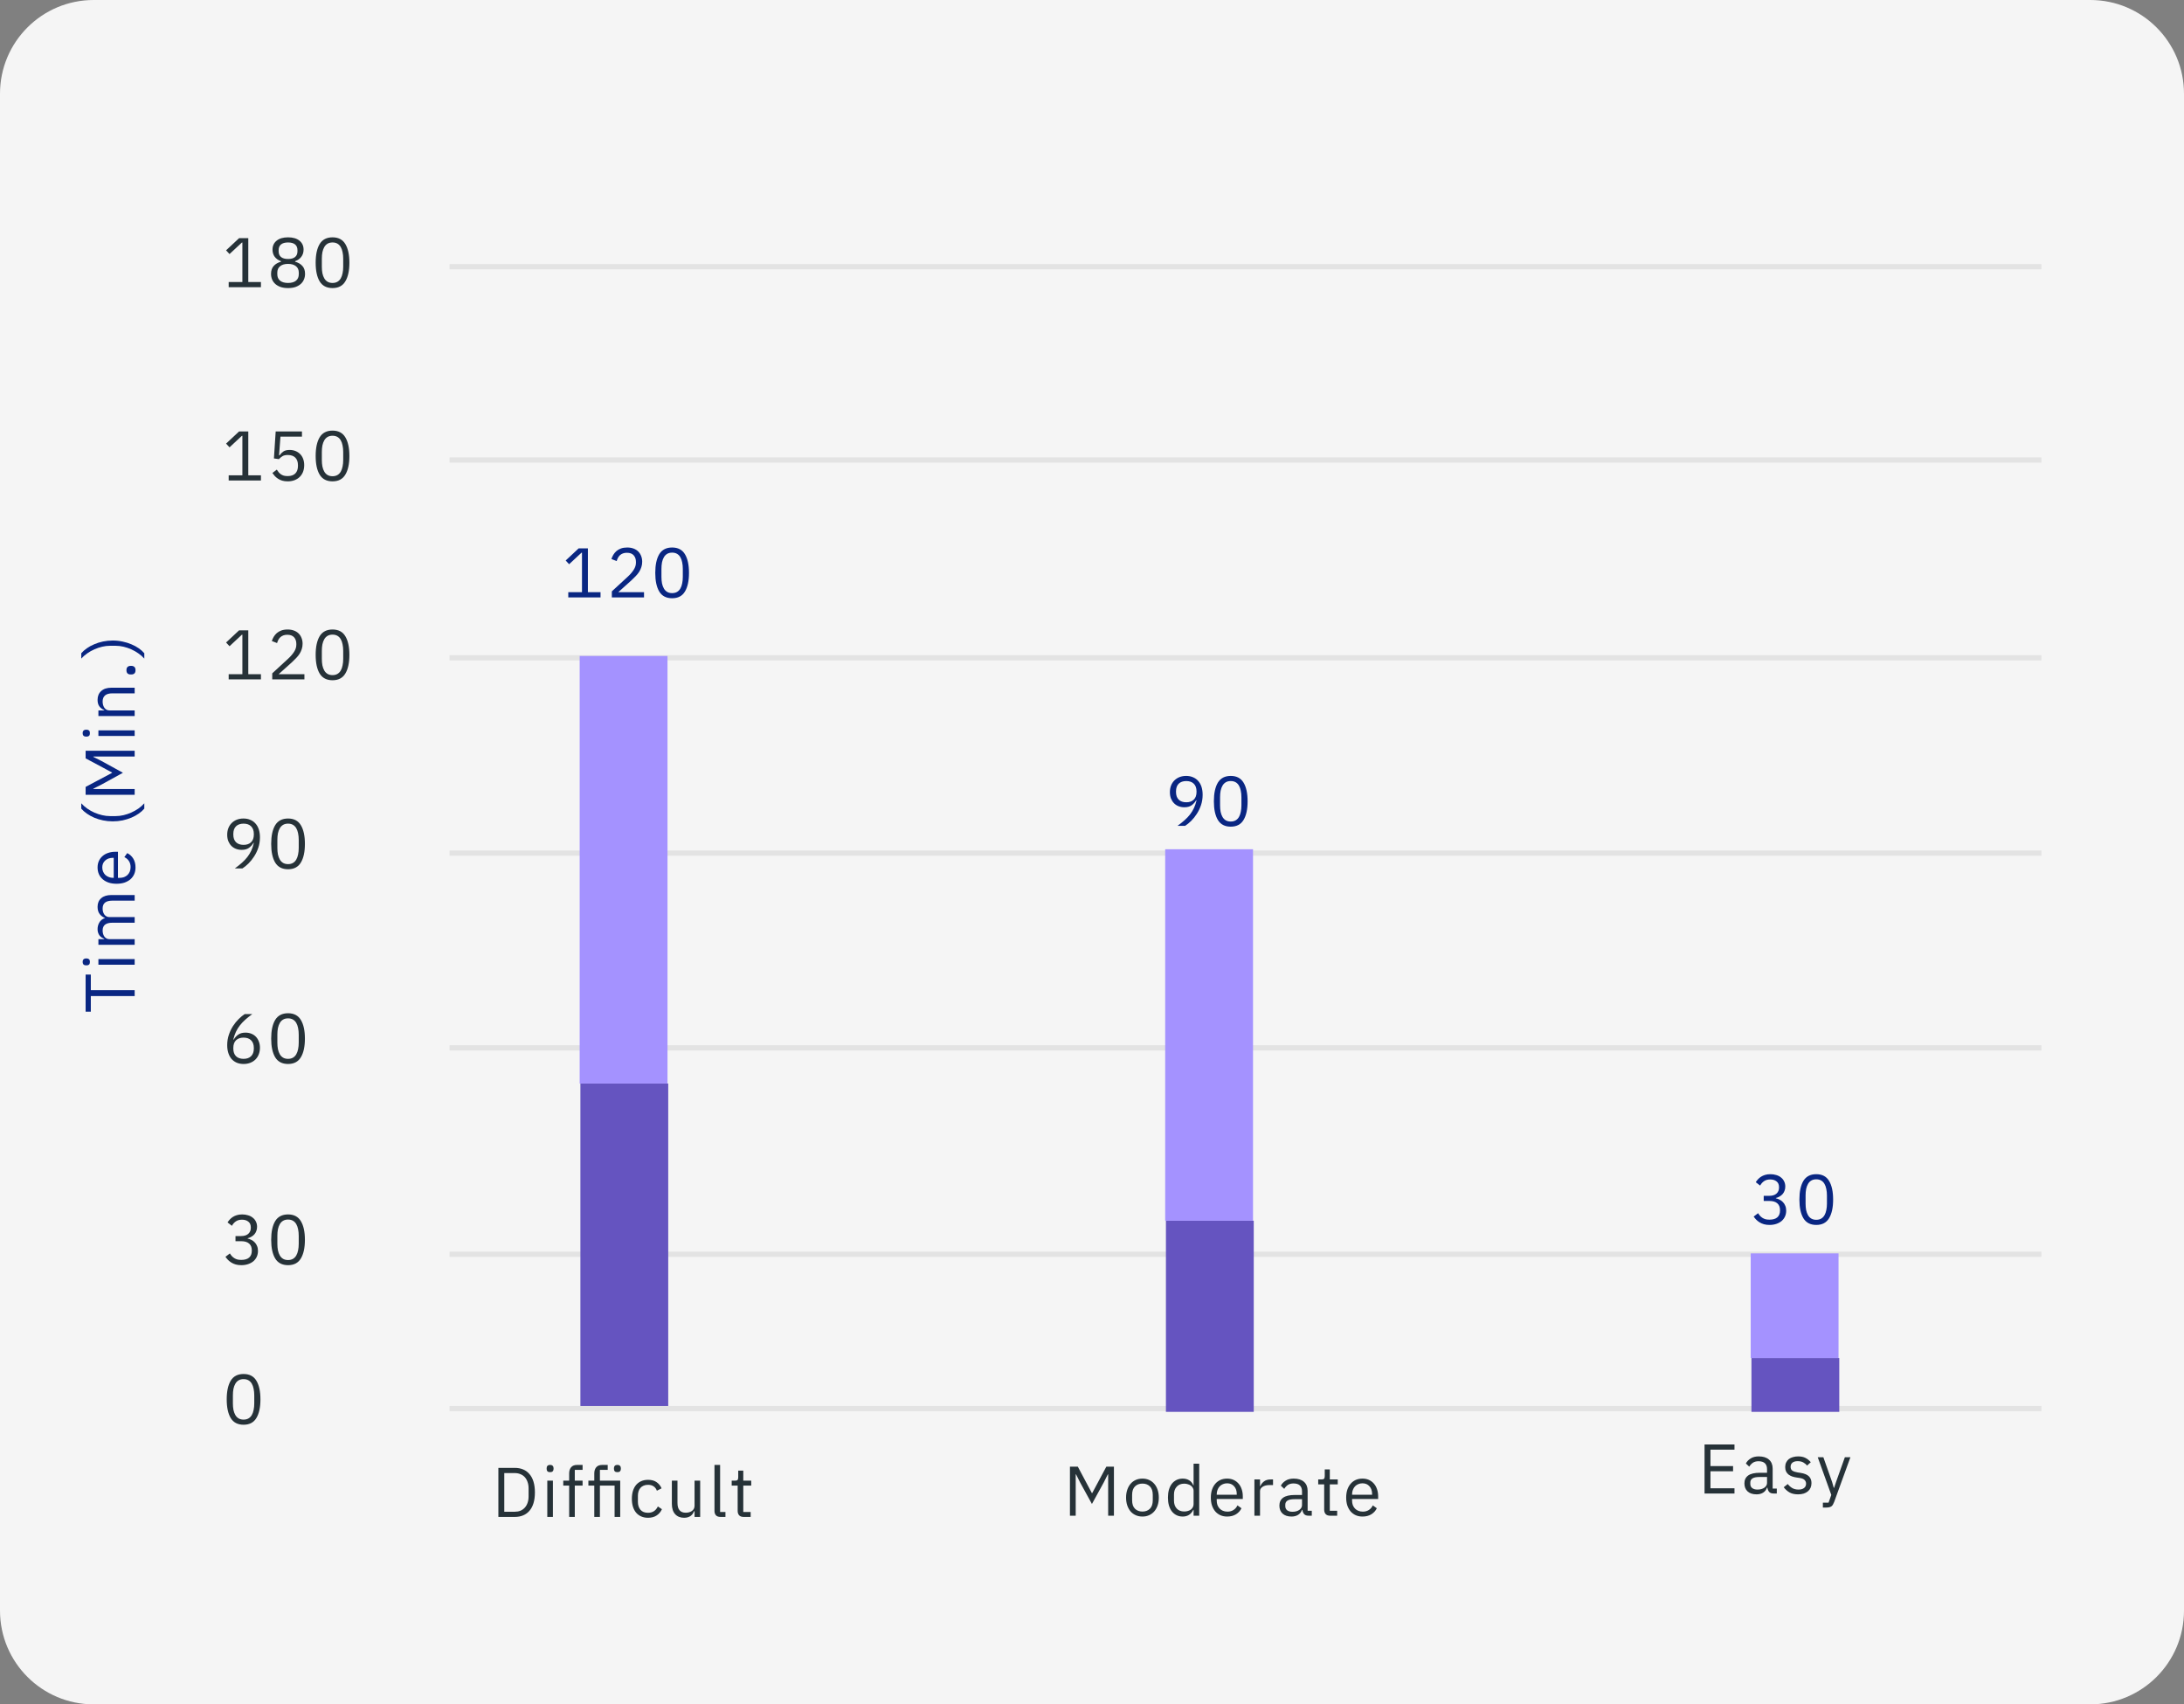 <svg width="373" height="291" viewBox="0 0 373 291" fill="none" xmlns="http://www.w3.org/2000/svg">
<rect x="0" y="0" width="373" height="291" fill="#808080" stroke="none"/>
<path d="M0 16C0 7.163 7.163 0 16 0H357C365.837 0 373 7.163 373 16V275C373 283.837 365.837 291 357 291H16C7.163 291 0 283.837 0 275V16Z" fill="#F5F5F5"/>
<path d="M15.512 169.064H23V170.072H15.512V172.736H14.624V166.4H15.512V169.064ZM15.356 164.233C15.356 164.441 15.308 164.593 15.212 164.689C15.108 164.777 14.976 164.821 14.816 164.821H14.66C14.5 164.821 14.372 164.777 14.276 164.689C14.172 164.593 14.12 164.441 14.12 164.233C14.12 164.025 14.172 163.877 14.276 163.789C14.372 163.693 14.5 163.645 14.66 163.645H14.816C14.976 163.645 15.108 163.693 15.212 163.789C15.308 163.877 15.356 164.025 15.356 164.233ZM16.808 164.713V163.753H23V164.713H16.808ZM23 161.313H16.808V160.353H17.816V160.305C17.656 160.233 17.508 160.153 17.372 160.065C17.228 159.969 17.104 159.857 17 159.729C16.896 159.593 16.816 159.437 16.76 159.261C16.696 159.085 16.664 158.877 16.664 158.637C16.664 158.229 16.764 157.853 16.964 157.509C17.156 157.165 17.476 156.909 17.924 156.741V156.717C17.588 156.605 17.296 156.397 17.048 156.093C16.792 155.781 16.664 155.361 16.664 154.833C16.664 154.201 16.872 153.709 17.288 153.357C17.696 152.997 18.276 152.817 19.028 152.817H23V153.777H19.196C18.644 153.777 18.228 153.885 17.948 154.101C17.668 154.317 17.528 154.661 17.528 155.133C17.528 155.325 17.552 155.509 17.6 155.685C17.648 155.853 17.72 156.005 17.816 156.141C17.912 156.277 18.036 156.385 18.188 156.465C18.332 156.545 18.504 156.585 18.704 156.585H23V157.545H19.196C18.644 157.545 18.228 157.653 17.948 157.869C17.668 158.085 17.528 158.421 17.528 158.877C17.528 159.069 17.552 159.253 17.6 159.429C17.648 159.605 17.72 159.761 17.816 159.897C17.912 160.033 18.036 160.145 18.188 160.233C18.332 160.313 18.504 160.353 18.704 160.353H23V161.313ZM23.144 148.108C23.144 148.532 23.068 148.916 22.916 149.26C22.764 149.596 22.548 149.888 22.268 150.136C21.98 150.376 21.64 150.564 21.248 150.7C20.848 150.828 20.4 150.892 19.904 150.892C19.416 150.892 18.972 150.828 18.572 150.7C18.172 150.564 17.832 150.376 17.552 150.136C17.264 149.888 17.044 149.596 16.892 149.26C16.74 148.916 16.664 148.532 16.664 148.108C16.664 147.692 16.74 147.32 16.892 146.992C17.044 146.664 17.256 146.384 17.528 146.152C17.792 145.92 18.108 145.744 18.476 145.624C18.844 145.496 19.248 145.432 19.688 145.432H20.144V149.884H20.432C20.696 149.884 20.944 149.844 21.176 149.764C21.4 149.676 21.596 149.556 21.764 149.404C21.932 149.244 22.064 149.052 22.16 148.828C22.256 148.596 22.304 148.336 22.304 148.048C22.304 147.656 22.212 147.316 22.028 147.028C21.844 146.732 21.58 146.504 21.236 146.344L21.728 145.66C22.152 145.86 22.496 146.172 22.76 146.596C23.016 147.02 23.144 147.524 23.144 148.108ZM17.468 148.108C17.468 148.372 17.516 148.612 17.612 148.828C17.7 149.044 17.828 149.232 17.996 149.392C18.164 149.544 18.364 149.664 18.596 149.752C18.82 149.84 19.068 149.884 19.34 149.884H19.424V146.464H19.292C18.74 146.464 18.3 146.616 17.972 146.92C17.636 147.216 17.468 147.612 17.468 148.108ZM19.256 140.238C18.68 140.238 18.124 140.182 17.588 140.07C17.052 139.958 16.556 139.806 16.1 139.614C15.636 139.414 15.216 139.182 14.84 138.918C14.464 138.654 14.144 138.37 13.88 138.066V137.154C14.184 137.49 14.528 137.794 14.912 138.066C15.296 138.33 15.704 138.558 16.136 138.75C16.568 138.934 17.008 139.078 17.456 139.182C17.904 139.286 18.336 139.338 18.752 139.338H19.784C20.208 139.338 20.644 139.286 21.092 139.182C21.54 139.078 21.98 138.93 22.412 138.738C22.844 138.546 23.252 138.318 23.636 138.054C24.02 137.782 24.356 137.482 24.644 137.154V138.066C24.396 138.362 24.084 138.642 23.708 138.906C23.332 139.17 22.912 139.402 22.448 139.602C21.984 139.794 21.484 139.95 20.948 140.07C20.404 140.182 19.84 140.238 19.256 140.238ZM15.944 129.171V129.231L17.348 129.939L20.996 131.943L17.348 133.947L15.944 134.655V134.715H23V135.699H14.624V134.355L19.136 131.955V131.895L14.624 129.483V128.187H23V129.171H15.944ZM15.356 125.177C15.356 125.385 15.308 125.537 15.212 125.633C15.108 125.721 14.976 125.765 14.816 125.765H14.66C14.5 125.765 14.372 125.721 14.276 125.633C14.172 125.537 14.12 125.385 14.12 125.177C14.12 124.969 14.172 124.821 14.276 124.733C14.372 124.637 14.5 124.589 14.66 124.589H14.816C14.976 124.589 15.108 124.637 15.212 124.733C15.308 124.821 15.356 124.969 15.356 125.177ZM16.808 125.657L16.808 124.697H23V125.657H16.808ZM23 122.257H16.808V121.297H17.816V121.249C17.464 121.097 17.184 120.885 16.976 120.613C16.768 120.333 16.664 119.961 16.664 119.497C16.664 118.857 16.872 118.353 17.288 117.985C17.696 117.609 18.276 117.421 19.028 117.421H23V118.381H19.196C18.084 118.381 17.528 118.849 17.528 119.785C17.528 119.977 17.552 120.165 17.6 120.349C17.648 120.525 17.72 120.685 17.816 120.829C17.912 120.973 18.036 121.089 18.188 121.177C18.332 121.257 18.504 121.297 18.704 121.297H23V122.257ZM23.144 114.424C23.144 114.68 23.08 114.868 22.952 114.988C22.824 115.1 22.656 115.156 22.448 115.156H22.292C22.084 115.156 21.916 115.1 21.788 114.988C21.66 114.868 21.596 114.68 21.596 114.424C21.596 114.168 21.66 113.984 21.788 113.872C21.916 113.752 22.084 113.692 22.292 113.692H22.448C22.656 113.692 22.824 113.752 22.952 113.872C23.08 113.984 23.144 114.168 23.144 114.424ZM19.256 109.363C19.84 109.363 20.404 109.423 20.948 109.543C21.484 109.655 21.984 109.811 22.448 110.011C22.912 110.203 23.332 110.431 23.708 110.695C24.084 110.959 24.396 111.239 24.644 111.535V112.447C24.356 112.119 24.02 111.823 23.636 111.559C23.252 111.287 22.844 111.055 22.412 110.863C21.98 110.671 21.54 110.523 21.092 110.419C20.644 110.315 20.208 110.263 19.784 110.263H18.752C18.336 110.263 17.904 110.315 17.456 110.419C17.008 110.523 16.568 110.671 16.136 110.863C15.704 111.047 15.296 111.275 14.912 111.547C14.528 111.811 14.184 112.111 13.88 112.447V111.535C14.144 111.231 14.464 110.947 14.84 110.683C15.216 110.419 15.636 110.191 16.1 109.999C16.556 109.799 17.052 109.643 17.588 109.531C18.124 109.419 18.68 109.363 19.256 109.363Z" fill="#092682"/>
<path d="M189.261 251.735H189.201L188.493 253.139L186.489 256.787L184.485 253.139L183.777 251.735H183.717V258.791H182.733V250.415H184.077L186.477 254.927H186.537L188.949 250.415H190.245V258.791H189.261V251.735ZM195.115 258.935C194.699 258.935 194.319 258.859 193.975 258.707C193.631 258.555 193.335 258.339 193.087 258.059C192.847 257.771 192.659 257.431 192.523 257.039C192.387 256.639 192.319 256.191 192.319 255.695C192.319 255.207 192.387 254.763 192.523 254.363C192.659 253.963 192.847 253.623 193.087 253.343C193.335 253.055 193.631 252.835 193.975 252.683C194.319 252.531 194.699 252.455 195.115 252.455C195.531 252.455 195.907 252.531 196.243 252.683C196.587 252.835 196.883 253.055 197.131 253.343C197.379 253.623 197.571 253.963 197.707 254.363C197.843 254.763 197.911 255.207 197.911 255.695C197.911 256.191 197.843 256.639 197.707 257.039C197.571 257.431 197.379 257.771 197.131 258.059C196.883 258.339 196.587 258.555 196.243 258.707C195.907 258.859 195.531 258.935 195.115 258.935ZM195.115 258.083C195.635 258.083 196.059 257.923 196.387 257.603C196.715 257.283 196.879 256.795 196.879 256.139V255.251C196.879 254.595 196.715 254.107 196.387 253.787C196.059 253.467 195.635 253.307 195.115 253.307C194.595 253.307 194.171 253.467 193.843 253.787C193.515 254.107 193.351 254.595 193.351 255.251V256.139C193.351 256.795 193.515 257.283 193.843 257.603C194.171 257.923 194.595 258.083 195.115 258.083ZM203.85 257.783H203.802C203.426 258.551 202.822 258.935 201.99 258.935C201.606 258.935 201.258 258.859 200.946 258.707C200.634 258.555 200.366 258.339 200.142 258.059C199.926 257.779 199.758 257.439 199.638 257.039C199.526 256.639 199.47 256.191 199.47 255.695C199.47 255.199 199.526 254.751 199.638 254.351C199.758 253.951 199.926 253.611 200.142 253.331C200.366 253.051 200.634 252.835 200.946 252.683C201.258 252.531 201.606 252.455 201.99 252.455C202.422 252.455 202.79 252.551 203.094 252.743C203.406 252.927 203.642 253.215 203.802 253.607H203.85V249.911H204.81V258.791H203.85V257.783ZM202.254 258.071C202.47 258.071 202.674 258.043 202.866 257.987C203.066 257.931 203.238 257.851 203.382 257.747C203.526 257.635 203.638 257.503 203.718 257.351C203.806 257.191 203.85 257.011 203.85 256.811V254.507C203.85 254.339 203.806 254.183 203.718 254.039C203.638 253.887 203.526 253.759 203.382 253.655C203.238 253.551 203.066 253.471 202.866 253.415C202.674 253.351 202.47 253.319 202.254 253.319C201.71 253.319 201.282 253.491 200.97 253.835C200.658 254.171 200.502 254.615 200.502 255.167V256.223C200.502 256.775 200.658 257.223 200.97 257.567C201.282 257.903 201.71 258.071 202.254 258.071ZM209.579 258.935C209.155 258.935 208.771 258.859 208.427 258.707C208.091 258.555 207.799 258.339 207.551 258.059C207.311 257.771 207.123 257.431 206.987 257.039C206.859 256.639 206.795 256.191 206.795 255.695C206.795 255.207 206.859 254.763 206.987 254.363C207.123 253.963 207.311 253.623 207.551 253.343C207.799 253.055 208.091 252.835 208.427 252.683C208.771 252.531 209.155 252.455 209.579 252.455C209.995 252.455 210.367 252.531 210.695 252.683C211.023 252.835 211.303 253.047 211.535 253.319C211.767 253.583 211.943 253.899 212.063 254.267C212.191 254.635 212.255 255.039 212.255 255.479V255.935H207.803V256.223C207.803 256.487 207.843 256.735 207.923 256.967C208.011 257.191 208.131 257.387 208.283 257.555C208.443 257.723 208.635 257.855 208.859 257.951C209.091 258.047 209.351 258.095 209.639 258.095C210.031 258.095 210.371 258.003 210.659 257.819C210.955 257.635 211.183 257.371 211.343 257.027L212.027 257.519C211.827 257.943 211.515 258.287 211.091 258.551C210.667 258.807 210.163 258.935 209.579 258.935ZM209.579 253.259C209.315 253.259 209.075 253.307 208.859 253.403C208.643 253.491 208.455 253.619 208.295 253.787C208.143 253.955 208.023 254.155 207.935 254.387C207.847 254.611 207.803 254.859 207.803 255.131V255.215H211.223V255.083C211.223 254.531 211.071 254.091 210.767 253.763C210.471 253.427 210.075 253.259 209.579 253.259ZM214.237 258.791V252.599H215.197V253.739H215.257C215.369 253.443 215.569 253.179 215.857 252.947C216.145 252.715 216.541 252.599 217.045 252.599H217.417V253.559H216.853C216.333 253.559 215.925 253.659 215.629 253.859C215.341 254.051 215.197 254.295 215.197 254.591V258.791H214.237ZM223.496 258.791C223.136 258.791 222.876 258.695 222.716 258.503C222.564 258.311 222.468 258.071 222.428 257.783H222.368C222.232 258.167 222.008 258.455 221.696 258.647C221.384 258.839 221.012 258.935 220.58 258.935C219.924 258.935 219.412 258.767 219.044 258.431C218.684 258.095 218.504 257.639 218.504 257.063C218.504 256.479 218.716 256.031 219.14 255.719C219.572 255.407 220.24 255.251 221.144 255.251H222.368V254.639C222.368 254.199 222.248 253.863 222.008 253.631C221.768 253.399 221.4 253.283 220.904 253.283C220.528 253.283 220.212 253.367 219.956 253.535C219.708 253.703 219.5 253.927 219.332 254.207L218.756 253.667C218.924 253.331 219.192 253.047 219.56 252.815C219.928 252.575 220.392 252.455 220.952 252.455C221.704 252.455 222.288 252.639 222.704 253.007C223.12 253.375 223.328 253.887 223.328 254.543V257.951H224.036V258.791H223.496ZM220.736 258.119C220.976 258.119 221.196 258.091 221.396 258.035C221.596 257.979 221.768 257.899 221.912 257.795C222.056 257.691 222.168 257.571 222.248 257.435C222.328 257.299 222.368 257.151 222.368 256.991V255.971H221.096C220.544 255.971 220.14 256.051 219.884 256.211C219.636 256.371 219.512 256.603 219.512 256.907V257.159C219.512 257.463 219.62 257.699 219.836 257.867C220.06 258.035 220.36 258.119 220.736 258.119ZM227.174 258.791C226.838 258.791 226.582 258.699 226.406 258.515C226.238 258.323 226.154 258.075 226.154 257.771V253.439H225.134V252.599H225.71C225.918 252.599 226.058 252.559 226.13 252.479C226.21 252.391 226.25 252.243 226.25 252.035V250.883H227.114V252.599H228.47V253.439H227.114V257.951H228.374V258.791H227.174ZM232.694 258.935C232.27 258.935 231.886 258.859 231.542 258.707C231.206 258.555 230.914 258.339 230.666 258.059C230.426 257.771 230.238 257.431 230.102 257.039C229.974 256.639 229.91 256.191 229.91 255.695C229.91 255.207 229.974 254.763 230.102 254.363C230.238 253.963 230.426 253.623 230.666 253.343C230.914 253.055 231.206 252.835 231.542 252.683C231.886 252.531 232.27 252.455 232.694 252.455C233.11 252.455 233.482 252.531 233.81 252.683C234.138 252.835 234.418 253.047 234.65 253.319C234.882 253.583 235.058 253.899 235.178 254.267C235.306 254.635 235.37 255.039 235.37 255.479V255.935H230.918V256.223C230.918 256.487 230.958 256.735 231.038 256.967C231.126 257.191 231.246 257.387 231.398 257.555C231.558 257.723 231.75 257.855 231.974 257.951C232.206 258.047 232.466 258.095 232.754 258.095C233.146 258.095 233.486 258.003 233.774 257.819C234.07 257.635 234.298 257.371 234.458 257.027L235.142 257.519C234.942 257.943 234.63 258.287 234.206 258.551C233.782 258.807 233.278 258.935 232.694 258.935ZM232.694 253.259C232.43 253.259 232.19 253.307 231.974 253.403C231.758 253.491 231.57 253.619 231.41 253.787C231.258 253.955 231.138 254.155 231.05 254.387C230.962 254.611 230.918 254.859 230.918 255.131V255.215H234.338V255.083C234.338 254.531 234.186 254.091 233.882 253.763C233.586 253.427 233.19 253.259 232.694 253.259Z" fill="#263238"/>
<path d="M85.116 250.624H87.924C88.444 250.624 88.916 250.712 89.34 250.888C89.764 251.064 90.124 251.328 90.42 251.68C90.724 252.024 90.956 252.46 91.116 252.988C91.276 253.508 91.356 254.116 91.356 254.812C91.356 255.508 91.276 256.12 91.116 256.648C90.956 257.168 90.724 257.604 90.42 257.956C90.124 258.3 89.764 258.56 89.34 258.736C88.916 258.912 88.444 259 87.924 259H85.116V250.624ZM87.924 258.112C88.268 258.112 88.584 258.056 88.872 257.944C89.16 257.824 89.408 257.652 89.616 257.428C89.824 257.204 89.984 256.932 90.096 256.612C90.216 256.284 90.276 255.912 90.276 255.496V254.128C90.276 253.712 90.216 253.344 90.096 253.024C89.984 252.696 89.824 252.42 89.616 252.196C89.408 251.972 89.16 251.804 88.872 251.692C88.584 251.572 88.268 251.512 87.924 251.512H86.124V258.112H87.924ZM93.951 251.356C93.743 251.356 93.591 251.308 93.495 251.212C93.407 251.108 93.363 250.976 93.363 250.816V250.66C93.363 250.5 93.407 250.372 93.495 250.276C93.591 250.172 93.743 250.12 93.951 250.12C94.159 250.12 94.307 250.172 94.395 250.276C94.491 250.372 94.539 250.5 94.539 250.66V250.816C94.539 250.976 94.491 251.108 94.395 251.212C94.307 251.308 94.159 251.356 93.951 251.356ZM93.471 252.808H94.431V259H93.471V252.808ZM97.207 253.648H96.199V252.808H97.207V251.56C97.207 251.128 97.319 250.78 97.543 250.516C97.767 250.252 98.107 250.12 98.563 250.12H99.499V250.96H98.167V252.808H99.499V253.648H98.167V259H97.207V253.648ZM101.497 253.648H100.489V252.808H101.497V251.56C101.497 251.128 101.609 250.78 101.833 250.516C102.057 250.252 102.397 250.12 102.853 250.12H103.789V250.96H102.457V252.808H105.925V259H104.965V253.648H102.457V259H101.497V253.648ZM105.445 251.356C105.237 251.356 105.085 251.308 104.989 251.212C104.901 251.108 104.857 250.976 104.857 250.816V250.66C104.857 250.5 104.901 250.372 104.989 250.276C105.085 250.172 105.237 250.12 105.445 250.12C105.653 250.12 105.801 250.172 105.889 250.276C105.985 250.372 106.033 250.5 106.033 250.66V250.816C106.033 250.976 105.985 251.108 105.889 251.212C105.801 251.308 105.653 251.356 105.445 251.356ZM110.674 259.144C110.242 259.144 109.854 259.068 109.51 258.916C109.166 258.764 108.874 258.548 108.634 258.268C108.402 257.988 108.222 257.648 108.094 257.248C107.974 256.848 107.914 256.4 107.914 255.904C107.914 255.408 107.974 254.96 108.094 254.56C108.222 254.16 108.402 253.82 108.634 253.54C108.874 253.26 109.166 253.044 109.51 252.892C109.854 252.74 110.242 252.664 110.674 252.664C111.29 252.664 111.782 252.8 112.15 253.072C112.526 253.336 112.806 253.684 112.99 254.116L112.186 254.524C112.074 254.204 111.89 253.956 111.634 253.78C111.378 253.604 111.058 253.516 110.674 253.516C110.386 253.516 110.134 253.564 109.918 253.66C109.702 253.748 109.522 253.876 109.378 254.044C109.234 254.204 109.126 254.4 109.054 254.632C108.982 254.856 108.946 255.104 108.946 255.376V256.432C108.946 256.976 109.09 257.424 109.378 257.776C109.674 258.12 110.106 258.292 110.674 258.292C111.45 258.292 112.01 257.932 112.354 257.212L113.05 257.68C112.85 258.128 112.55 258.484 112.15 258.748C111.758 259.012 111.266 259.144 110.674 259.144ZM118.621 257.992H118.573C118.509 258.136 118.429 258.28 118.333 258.424C118.245 258.56 118.133 258.684 117.997 258.796C117.861 258.9 117.697 258.984 117.505 259.048C117.313 259.112 117.089 259.144 116.833 259.144C116.193 259.144 115.685 258.94 115.309 258.532C114.933 258.116 114.745 257.532 114.745 256.78V252.808H115.705V256.612C115.705 257.724 116.177 258.28 117.121 258.28C117.313 258.28 117.497 258.256 117.673 258.208C117.857 258.16 118.017 258.088 118.153 257.992C118.297 257.896 118.409 257.776 118.489 257.632C118.577 257.48 118.621 257.3 118.621 257.092V252.808H119.581V259H118.621V257.992ZM123.045 259C122.709 259 122.453 258.908 122.277 258.724C122.109 258.532 122.025 258.292 122.025 258.004V250.12H122.985V258.16H123.897V259H123.045ZM127.004 259C126.668 259 126.412 258.908 126.236 258.724C126.068 258.532 125.984 258.284 125.984 257.98V253.648H124.964V252.808H125.54C125.748 252.808 125.888 252.768 125.96 252.688C126.04 252.6 126.08 252.452 126.08 252.244V251.092H126.944V252.808H128.3V253.648H126.944V258.16H128.204V259H127.004Z" fill="#263238"/>
<path d="M291.116 255V246.624H296.228V247.512H292.124V250.32H295.988V251.208H292.124V254.112H296.228V255H291.116ZM302.916 255C302.556 255 302.296 254.904 302.136 254.712C301.984 254.52 301.888 254.28 301.848 253.992H301.788C301.652 254.376 301.428 254.664 301.116 254.856C300.804 255.048 300.432 255.144 300 255.144C299.344 255.144 298.832 254.976 298.464 254.64C298.104 254.304 297.924 253.848 297.924 253.272C297.924 252.688 298.136 252.24 298.56 251.928C298.992 251.616 299.66 251.46 300.564 251.46H301.788V250.848C301.788 250.408 301.668 250.072 301.428 249.84C301.188 249.608 300.82 249.492 300.324 249.492C299.948 249.492 299.632 249.576 299.376 249.744C299.128 249.912 298.92 250.136 298.752 250.416L298.176 249.876C298.344 249.54 298.612 249.256 298.98 249.024C299.348 248.784 299.812 248.664 300.372 248.664C301.124 248.664 301.708 248.848 302.124 249.216C302.54 249.584 302.748 250.096 302.748 250.752V254.16H303.456V255H302.916ZM300.156 254.328C300.396 254.328 300.616 254.3 300.816 254.244C301.016 254.188 301.188 254.108 301.332 254.004C301.476 253.9 301.588 253.78 301.668 253.644C301.748 253.508 301.788 253.36 301.788 253.2V252.18H300.516C299.964 252.18 299.56 252.26 299.304 252.42C299.056 252.58 298.932 252.812 298.932 253.116V253.368C298.932 253.672 299.04 253.908 299.256 254.076C299.48 254.244 299.78 254.328 300.156 254.328ZM307.086 255.144C306.51 255.144 306.026 255.036 305.634 254.82C305.25 254.596 304.918 254.3 304.638 253.932L305.322 253.38C305.562 253.684 305.83 253.92 306.126 254.088C306.422 254.248 306.766 254.328 307.158 254.328C307.566 254.328 307.882 254.24 308.106 254.064C308.338 253.888 308.454 253.64 308.454 253.32C308.454 253.08 308.374 252.876 308.214 252.708C308.062 252.532 307.782 252.412 307.374 252.348L306.882 252.276C306.594 252.236 306.33 252.176 306.09 252.096C305.85 252.008 305.638 251.896 305.454 251.76C305.278 251.616 305.138 251.44 305.034 251.232C304.938 251.024 304.89 250.776 304.89 250.488C304.89 250.184 304.946 249.92 305.058 249.696C305.17 249.464 305.322 249.272 305.514 249.12C305.714 248.968 305.95 248.856 306.222 248.784C306.494 248.704 306.786 248.664 307.098 248.664C307.602 248.664 308.022 248.752 308.358 248.928C308.702 249.104 309.002 249.348 309.258 249.66L308.622 250.236C308.486 250.044 308.286 249.872 308.022 249.72C307.758 249.56 307.426 249.48 307.026 249.48C306.626 249.48 306.322 249.568 306.114 249.744C305.914 249.912 305.814 250.144 305.814 250.44C305.814 250.744 305.914 250.964 306.114 251.1C306.322 251.236 306.618 251.336 307.002 251.4L307.482 251.472C308.17 251.576 308.658 251.776 308.946 252.072C309.234 252.36 309.378 252.74 309.378 253.212C309.378 253.812 309.174 254.284 308.766 254.628C308.358 254.972 307.798 255.144 307.086 255.144ZM315.079 248.808H316.027L313.255 256.44C313.183 256.624 313.111 256.776 313.039 256.896C312.967 257.024 312.879 257.124 312.775 257.196C312.671 257.268 312.539 257.32 312.379 257.352C312.227 257.384 312.039 257.4 311.815 257.4H311.323V256.56H312.295L312.763 255.24L310.447 248.808H311.407L312.895 253.02L313.183 254.028H313.243L313.579 253.02L315.079 248.808Z" fill="#263238"/>
<path d="M41.6 243.259C40.6 243.259 39.868 242.879 39.404 242.119C38.948 241.359 38.72 240.295 38.72 238.927C38.72 237.559 38.948 236.495 39.404 235.735C39.868 234.975 40.6 234.595 41.6 234.595C42.6 234.595 43.328 234.975 43.784 235.735C44.248 236.495 44.48 237.559 44.48 238.927C44.48 240.295 44.248 241.359 43.784 242.119C43.328 242.879 42.6 243.259 41.6 243.259ZM41.6 242.383C41.928 242.383 42.208 242.315 42.44 242.179C42.672 242.043 42.86 241.851 43.004 241.603C43.148 241.355 43.252 241.063 43.316 240.727C43.388 240.391 43.424 240.019 43.424 239.611V238.243C43.424 237.835 43.388 237.463 43.316 237.127C43.252 236.791 43.148 236.499 43.004 236.251C42.86 236.003 42.672 235.811 42.44 235.675C42.208 235.539 41.928 235.471 41.6 235.471C41.272 235.471 40.992 235.539 40.76 235.675C40.528 235.811 40.34 236.003 40.196 236.251C40.052 236.499 39.944 236.791 39.872 237.127C39.808 237.463 39.776 237.835 39.776 238.243V239.611C39.776 240.019 39.808 240.391 39.872 240.727C39.944 241.063 40.052 241.355 40.196 241.603C40.34 241.851 40.528 242.043 40.76 242.179C40.992 242.315 41.272 242.383 41.6 242.383Z" fill="#263238"/>
<path d="M41.132 211.046C41.7 211.046 42.124 210.918 42.404 210.662C42.692 210.398 42.836 210.062 42.836 209.654V209.57C42.836 209.13 42.696 208.802 42.416 208.586C42.144 208.362 41.784 208.25 41.336 208.25C40.904 208.25 40.552 208.346 40.28 208.538C40.008 208.722 39.784 208.974 39.608 209.294L38.864 208.718C38.968 208.55 39.092 208.386 39.236 208.226C39.388 208.058 39.564 207.91 39.764 207.782C39.964 207.654 40.196 207.55 40.46 207.47C40.724 207.39 41.024 207.35 41.36 207.35C41.712 207.35 42.044 207.398 42.356 207.494C42.668 207.582 42.936 207.718 43.16 207.902C43.392 208.078 43.572 208.298 43.7 208.562C43.836 208.826 43.904 209.126 43.904 209.462C43.904 209.734 43.86 209.978 43.772 210.194C43.692 210.41 43.58 210.598 43.436 210.758C43.292 210.918 43.12 211.054 42.92 211.166C42.728 211.278 42.52 211.362 42.296 211.418V211.466C42.52 211.514 42.736 211.594 42.944 211.706C43.16 211.81 43.348 211.95 43.508 212.126C43.676 212.294 43.808 212.502 43.904 212.75C44.008 212.99 44.06 213.266 44.06 213.578C44.06 213.938 43.992 214.27 43.856 214.574C43.72 214.87 43.528 215.126 43.28 215.342C43.032 215.55 42.732 215.714 42.38 215.834C42.028 215.954 41.64 216.014 41.216 216.014C40.856 216.014 40.536 215.974 40.256 215.894C39.976 215.814 39.728 215.706 39.512 215.57C39.296 215.434 39.104 215.282 38.936 215.114C38.776 214.946 38.632 214.77 38.504 214.586L39.26 214.01C39.364 214.178 39.476 214.33 39.596 214.466C39.724 214.602 39.864 214.718 40.016 214.814C40.168 214.91 40.34 214.986 40.532 215.042C40.724 215.09 40.948 215.114 41.204 215.114C41.796 215.114 42.244 214.982 42.548 214.718C42.852 214.446 43.004 214.062 43.004 213.566V213.47C43.004 212.974 42.852 212.594 42.548 212.33C42.244 212.058 41.796 211.922 41.204 211.922H40.22V211.046H41.132ZM49.195 216.014C48.195 216.014 47.463 215.634 46.999 214.874C46.543 214.114 46.315 213.05 46.315 211.682C46.315 210.314 46.543 209.25 46.999 208.49C47.463 207.73 48.195 207.35 49.195 207.35C50.195 207.35 50.923 207.73 51.379 208.49C51.843 209.25 52.075 210.314 52.075 211.682C52.075 213.05 51.843 214.114 51.379 214.874C50.923 215.634 50.195 216.014 49.195 216.014ZM49.195 215.138C49.523 215.138 49.803 215.07 50.035 214.934C50.267 214.798 50.455 214.606 50.599 214.358C50.743 214.11 50.847 213.818 50.911 213.482C50.983 213.146 51.019 212.774 51.019 212.366V210.998C51.019 210.59 50.983 210.218 50.911 209.882C50.847 209.546 50.743 209.254 50.599 209.006C50.455 208.758 50.267 208.566 50.035 208.43C49.803 208.294 49.523 208.226 49.195 208.226C48.867 208.226 48.587 208.294 48.355 208.43C48.123 208.566 47.935 208.758 47.791 209.006C47.647 209.254 47.539 209.546 47.467 209.882C47.403 210.218 47.371 210.59 47.371 210.998V212.366C47.371 212.774 47.403 213.146 47.467 213.482C47.539 213.818 47.647 214.11 47.791 214.358C47.935 214.606 48.123 214.798 48.355 214.934C48.587 215.07 48.867 215.138 49.195 215.138Z" fill="#263238"/>
<path d="M41.612 181.663C41.18 181.663 40.788 181.591 40.436 181.447C40.092 181.295 39.796 181.083 39.548 180.811C39.308 180.531 39.124 180.191 38.996 179.791C38.868 179.391 38.804 178.943 38.804 178.447C38.804 177.823 38.896 177.239 39.08 176.695C39.264 176.143 39.5 175.643 39.788 175.195C40.084 174.739 40.408 174.339 40.76 173.995C41.112 173.643 41.456 173.359 41.792 173.143H43.088C42.64 173.471 42.24 173.791 41.888 174.103C41.536 174.415 41.228 174.743 40.964 175.087C40.7 175.423 40.476 175.787 40.292 176.179C40.108 176.563 39.96 176.999 39.848 177.487L39.908 177.511C40.108 177.167 40.364 176.883 40.676 176.659C40.996 176.427 41.412 176.311 41.924 176.311C42.284 176.311 42.616 176.371 42.92 176.491C43.224 176.611 43.484 176.783 43.7 177.007C43.916 177.231 44.084 177.503 44.204 177.823C44.332 178.143 44.396 178.499 44.396 178.891C44.396 179.299 44.328 179.675 44.192 180.019C44.064 180.355 43.876 180.647 43.628 180.895C43.388 181.135 43.096 181.323 42.752 181.459C42.408 181.595 42.028 181.663 41.612 181.663ZM41.6 180.787C42.152 180.787 42.58 180.635 42.884 180.331C43.196 180.027 43.352 179.591 43.352 179.023V178.927C43.352 178.359 43.196 177.923 42.884 177.619C42.58 177.315 42.152 177.163 41.6 177.163C41.048 177.163 40.616 177.315 40.304 177.619C40 177.923 39.848 178.359 39.848 178.927V179.023C39.848 179.591 40 180.027 40.304 180.331C40.616 180.635 41.048 180.787 41.6 180.787ZM49.195 181.663C48.195 181.663 47.463 181.283 46.999 180.523C46.543 179.763 46.315 178.699 46.315 177.331C46.315 175.963 46.543 174.899 46.999 174.139C47.463 173.379 48.195 172.999 49.195 172.999C50.195 172.999 50.923 173.379 51.379 174.139C51.843 174.899 52.075 175.963 52.075 177.331C52.075 178.699 51.843 179.763 51.379 180.523C50.923 181.283 50.195 181.663 49.195 181.663ZM49.195 180.787C49.523 180.787 49.803 180.719 50.035 180.583C50.267 180.447 50.455 180.255 50.599 180.007C50.743 179.759 50.847 179.467 50.911 179.131C50.983 178.795 51.019 178.423 51.019 178.015V176.647C51.019 176.239 50.983 175.867 50.911 175.531C50.847 175.195 50.743 174.903 50.599 174.655C50.455 174.407 50.267 174.215 50.035 174.079C49.803 173.943 49.523 173.875 49.195 173.875C48.867 173.875 48.587 173.943 48.355 174.079C48.123 174.215 47.935 174.407 47.791 174.655C47.647 174.903 47.539 175.195 47.467 175.531C47.403 175.867 47.371 176.239 47.371 176.647V178.015C47.371 178.423 47.403 178.795 47.467 179.131C47.539 179.467 47.647 179.759 47.791 180.007C47.935 180.255 48.123 180.447 48.355 180.583C48.587 180.719 48.867 180.787 49.195 180.787Z" fill="#263238"/>
<path d="M44.396 142.968C44.396 143.592 44.304 144.18 44.12 144.732C43.936 145.276 43.696 145.776 43.4 146.232C43.112 146.68 42.792 147.08 42.44 147.432C42.088 147.776 41.744 148.056 41.408 148.272H40.112C40.56 147.944 40.96 147.624 41.312 147.312C41.664 147 41.972 146.676 42.236 146.34C42.5 145.996 42.724 145.632 42.908 145.248C43.092 144.856 43.24 144.416 43.352 143.928L43.292 143.904C43.092 144.248 42.832 144.536 42.512 144.768C42.2 144.992 41.788 145.104 41.276 145.104C40.916 145.104 40.584 145.044 40.28 144.924C39.976 144.804 39.716 144.632 39.5 144.408C39.284 144.184 39.112 143.916 38.984 143.604C38.864 143.284 38.804 142.924 38.804 142.524C38.804 142.116 38.868 141.744 38.996 141.408C39.132 141.064 39.32 140.772 39.56 140.532C39.808 140.284 40.1 140.092 40.436 139.956C40.78 139.82 41.164 139.752 41.588 139.752C42.02 139.752 42.408 139.828 42.752 139.98C43.104 140.124 43.4 140.336 43.64 140.616C43.888 140.888 44.076 141.224 44.204 141.624C44.332 142.024 44.396 142.472 44.396 142.968ZM41.6 144.252C42.152 144.252 42.58 144.1 42.884 143.796C43.196 143.492 43.352 143.056 43.352 142.488V142.392C43.352 141.824 43.196 141.388 42.884 141.084C42.58 140.78 42.152 140.628 41.6 140.628C41.048 140.628 40.616 140.78 40.304 141.084C40 141.388 39.848 141.824 39.848 142.392V142.488C39.848 143.056 40 143.492 40.304 143.796C40.616 144.1 41.048 144.252 41.6 144.252ZM49.195 148.416C48.195 148.416 47.463 148.036 46.999 147.276C46.543 146.516 46.315 145.452 46.315 144.084C46.315 142.716 46.543 141.652 46.999 140.892C47.463 140.132 48.195 139.752 49.195 139.752C50.195 139.752 50.923 140.132 51.379 140.892C51.843 141.652 52.075 142.716 52.075 144.084C52.075 145.452 51.843 146.516 51.379 147.276C50.923 148.036 50.195 148.416 49.195 148.416ZM49.195 147.54C49.523 147.54 49.803 147.472 50.035 147.336C50.267 147.2 50.455 147.008 50.599 146.76C50.743 146.512 50.847 146.22 50.911 145.884C50.983 145.548 51.019 145.176 51.019 144.768V143.4C51.019 142.992 50.983 142.62 50.911 142.284C50.847 141.948 50.743 141.656 50.599 141.408C50.455 141.16 50.267 140.968 50.035 140.832C49.803 140.696 49.523 140.628 49.195 140.628C48.867 140.628 48.587 140.696 48.355 140.832C48.123 140.968 47.935 141.16 47.791 141.408C47.647 141.656 47.539 141.948 47.467 142.284C47.403 142.62 47.371 142.992 47.371 143.4V144.768C47.371 145.176 47.403 145.548 47.467 145.884C47.539 146.22 47.647 146.512 47.791 146.76C47.935 147.008 48.123 147.2 48.355 147.336C48.587 147.472 48.867 147.54 49.195 147.54Z" fill="#263238"/>
<path d="M39.056 116V115.112H41.396V108.368H41.312L39.2 110.336L38.612 109.7L40.832 107.624H42.404V115.112H44.564V116H39.056ZM51.991 116H46.495V114.968L49.231 112.448C49.623 112.088 49.951 111.708 50.215 111.308C50.479 110.9 50.611 110.492 50.611 110.084V109.94C50.611 109.476 50.483 109.1 50.227 108.812C49.971 108.524 49.583 108.38 49.063 108.38C48.807 108.38 48.583 108.416 48.391 108.488C48.199 108.56 48.031 108.66 47.887 108.788C47.751 108.916 47.635 109.068 47.539 109.244C47.451 109.412 47.379 109.596 47.323 109.796L46.423 109.448C46.503 109.2 46.611 108.96 46.747 108.728C46.891 108.488 47.067 108.276 47.275 108.092C47.491 107.908 47.747 107.76 48.043 107.648C48.347 107.536 48.703 107.48 49.111 107.48C49.519 107.48 49.883 107.54 50.203 107.66C50.523 107.78 50.791 107.948 51.007 108.164C51.223 108.38 51.387 108.636 51.499 108.932C51.619 109.228 51.679 109.556 51.679 109.916C51.679 110.244 51.631 110.548 51.535 110.828C51.447 111.108 51.323 111.376 51.163 111.632C51.003 111.88 50.807 112.124 50.575 112.364C50.351 112.604 50.107 112.844 49.843 113.084L47.587 115.112H51.991V116ZM56.791 116.144C55.791 116.144 55.059 115.764 54.595 115.004C54.139 114.244 53.911 113.18 53.911 111.812C53.911 110.444 54.139 109.38 54.595 108.62C55.059 107.86 55.791 107.48 56.791 107.48C57.791 107.48 58.519 107.86 58.975 108.62C59.439 109.38 59.671 110.444 59.671 111.812C59.671 113.18 59.439 114.244 58.975 115.004C58.519 115.764 57.791 116.144 56.791 116.144ZM56.791 115.268C57.119 115.268 57.399 115.2 57.631 115.064C57.863 114.928 58.051 114.736 58.195 114.488C58.339 114.24 58.443 113.948 58.507 113.612C58.579 113.276 58.615 112.904 58.615 112.496V111.128C58.615 110.72 58.579 110.348 58.507 110.012C58.443 109.676 58.339 109.384 58.195 109.136C58.051 108.888 57.863 108.696 57.631 108.56C57.399 108.424 57.119 108.356 56.791 108.356C56.463 108.356 56.183 108.424 55.951 108.56C55.719 108.696 55.531 108.888 55.387 109.136C55.243 109.384 55.135 109.676 55.063 110.012C54.999 110.348 54.967 110.72 54.967 111.128V112.496C54.967 112.904 54.999 113.276 55.063 113.612C55.135 113.948 55.243 114.24 55.387 114.488C55.531 114.736 55.719 114.928 55.951 115.064C56.183 115.2 56.463 115.268 56.791 115.268Z" fill="#263238"/>
<path d="M97.056 102V101.112H99.396V94.368H99.312L97.2 96.336L96.612 95.7L98.832 93.624H100.404V101.112H102.564V102H97.056ZM109.991 102H104.495V100.968L107.231 98.448C107.623 98.088 107.951 97.708 108.215 97.308C108.479 96.9 108.611 96.492 108.611 96.084V95.94C108.611 95.476 108.483 95.1 108.227 94.812C107.971 94.524 107.583 94.38 107.063 94.38C106.807 94.38 106.583 94.416 106.391 94.488C106.199 94.56 106.031 94.66 105.887 94.788C105.751 94.916 105.635 95.068 105.539 95.244C105.451 95.412 105.379 95.596 105.323 95.796L104.423 95.448C104.503 95.2 104.611 94.96 104.747 94.728C104.891 94.488 105.067 94.276 105.275 94.092C105.491 93.908 105.747 93.76 106.043 93.648C106.347 93.536 106.703 93.48 107.111 93.48C107.519 93.48 107.883 93.54 108.203 93.66C108.523 93.78 108.791 93.948 109.007 94.164C109.223 94.38 109.387 94.636 109.499 94.932C109.619 95.228 109.679 95.556 109.679 95.916C109.679 96.244 109.631 96.548 109.535 96.828C109.447 97.108 109.323 97.376 109.163 97.632C109.003 97.88 108.807 98.124 108.575 98.364C108.351 98.604 108.107 98.844 107.843 99.084L105.587 101.112H109.991V102ZM114.791 102.144C113.791 102.144 113.059 101.764 112.595 101.004C112.139 100.244 111.911 99.18 111.911 97.812C111.911 96.444 112.139 95.38 112.595 94.62C113.059 93.86 113.791 93.48 114.791 93.48C115.791 93.48 116.519 93.86 116.975 94.62C117.439 95.38 117.671 96.444 117.671 97.812C117.671 99.18 117.439 100.244 116.975 101.004C116.519 101.764 115.791 102.144 114.791 102.144ZM114.791 101.268C115.119 101.268 115.399 101.2 115.631 101.064C115.863 100.928 116.051 100.736 116.195 100.488C116.339 100.24 116.443 99.948 116.507 99.612C116.579 99.276 116.615 98.904 116.615 98.496V97.128C116.615 96.72 116.579 96.348 116.507 96.012C116.443 95.676 116.339 95.384 116.195 95.136C116.051 94.888 115.863 94.696 115.631 94.56C115.399 94.424 115.119 94.356 114.791 94.356C114.463 94.356 114.183 94.424 113.951 94.56C113.719 94.696 113.531 94.888 113.387 95.136C113.243 95.384 113.135 95.676 113.063 96.012C112.999 96.348 112.967 96.72 112.967 97.128V98.496C112.967 98.904 112.999 99.276 113.063 99.612C113.135 99.948 113.243 100.24 113.387 100.488C113.531 100.736 113.719 100.928 113.951 101.064C114.183 101.2 114.463 101.268 114.791 101.268Z" fill="#092682"/>
<path d="M205.396 135.696C205.396 136.32 205.304 136.908 205.12 137.46C204.936 138.004 204.696 138.504 204.4 138.96C204.112 139.408 203.792 139.808 203.44 140.16C203.088 140.504 202.744 140.784 202.408 141H201.112C201.56 140.672 201.96 140.352 202.312 140.04C202.664 139.728 202.972 139.404 203.236 139.068C203.5 138.724 203.724 138.36 203.908 137.976C204.092 137.584 204.24 137.144 204.352 136.656L204.292 136.632C204.092 136.976 203.832 137.264 203.512 137.496C203.2 137.72 202.788 137.832 202.276 137.832C201.916 137.832 201.584 137.772 201.28 137.652C200.976 137.532 200.716 137.36 200.5 137.136C200.284 136.912 200.112 136.644 199.984 136.332C199.864 136.012 199.804 135.652 199.804 135.252C199.804 134.844 199.868 134.472 199.996 134.136C200.132 133.792 200.32 133.5 200.56 133.26C200.808 133.012 201.1 132.82 201.436 132.684C201.78 132.548 202.164 132.48 202.588 132.48C203.02 132.48 203.408 132.556 203.752 132.708C204.104 132.852 204.4 133.064 204.64 133.344C204.888 133.616 205.076 133.952 205.204 134.352C205.332 134.752 205.396 135.2 205.396 135.696ZM202.6 136.98C203.152 136.98 203.58 136.828 203.884 136.524C204.196 136.22 204.352 135.784 204.352 135.216V135.12C204.352 134.552 204.196 134.116 203.884 133.812C203.58 133.508 203.152 133.356 202.6 133.356C202.048 133.356 201.616 133.508 201.304 133.812C201 134.116 200.848 134.552 200.848 135.12V135.216C200.848 135.784 201 136.22 201.304 136.524C201.616 136.828 202.048 136.98 202.6 136.98ZM210.195 141.144C209.195 141.144 208.463 140.764 207.999 140.004C207.543 139.244 207.315 138.18 207.315 136.812C207.315 135.444 207.543 134.38 207.999 133.62C208.463 132.86 209.195 132.48 210.195 132.48C211.195 132.48 211.923 132.86 212.379 133.62C212.843 134.38 213.075 135.444 213.075 136.812C213.075 138.18 212.843 139.244 212.379 140.004C211.923 140.764 211.195 141.144 210.195 141.144ZM210.195 140.268C210.523 140.268 210.803 140.2 211.035 140.064C211.267 139.928 211.455 139.736 211.599 139.488C211.743 139.24 211.847 138.948 211.911 138.612C211.983 138.276 212.019 137.904 212.019 137.496V136.128C212.019 135.72 211.983 135.348 211.911 135.012C211.847 134.676 211.743 134.384 211.599 134.136C211.455 133.888 211.267 133.696 211.035 133.56C210.803 133.424 210.523 133.356 210.195 133.356C209.867 133.356 209.587 133.424 209.355 133.56C209.123 133.696 208.935 133.888 208.791 134.136C208.647 134.384 208.539 134.676 208.467 135.012C208.403 135.348 208.371 135.72 208.371 136.128V137.496C208.371 137.904 208.403 138.276 208.467 138.612C208.539 138.948 208.647 139.24 208.791 139.488C208.935 139.736 209.123 139.928 209.355 140.064C209.587 140.2 209.867 140.268 210.195 140.268Z" fill="#092682"/>
<path d="M302.132 204.176C302.7 204.176 303.124 204.048 303.404 203.792C303.692 203.528 303.836 203.192 303.836 202.784V202.7C303.836 202.26 303.696 201.932 303.416 201.716C303.144 201.492 302.784 201.38 302.336 201.38C301.904 201.38 301.552 201.476 301.28 201.668C301.008 201.852 300.784 202.104 300.608 202.424L299.864 201.848C299.968 201.68 300.092 201.516 300.236 201.356C300.388 201.188 300.564 201.04 300.764 200.912C300.964 200.784 301.196 200.68 301.46 200.6C301.724 200.52 302.024 200.48 302.36 200.48C302.712 200.48 303.044 200.528 303.356 200.624C303.668 200.712 303.936 200.848 304.16 201.032C304.392 201.208 304.572 201.428 304.7 201.692C304.836 201.956 304.904 202.256 304.904 202.592C304.904 202.864 304.86 203.108 304.772 203.324C304.692 203.54 304.58 203.728 304.436 203.888C304.292 204.048 304.12 204.184 303.92 204.296C303.728 204.408 303.52 204.492 303.296 204.548V204.596C303.52 204.644 303.736 204.724 303.944 204.836C304.16 204.94 304.348 205.08 304.508 205.256C304.676 205.424 304.808 205.632 304.904 205.88C305.008 206.12 305.06 206.396 305.06 206.708C305.06 207.068 304.992 207.4 304.856 207.704C304.72 208 304.528 208.256 304.28 208.472C304.032 208.68 303.732 208.844 303.38 208.964C303.028 209.084 302.64 209.144 302.216 209.144C301.856 209.144 301.536 209.104 301.256 209.024C300.976 208.944 300.728 208.836 300.512 208.7C300.296 208.564 300.104 208.412 299.936 208.244C299.776 208.076 299.632 207.9 299.504 207.716L300.26 207.14C300.364 207.308 300.476 207.46 300.596 207.596C300.724 207.732 300.864 207.848 301.016 207.944C301.168 208.04 301.34 208.116 301.532 208.172C301.724 208.22 301.948 208.244 302.204 208.244C302.796 208.244 303.244 208.112 303.548 207.848C303.852 207.576 304.004 207.192 304.004 206.696V206.6C304.004 206.104 303.852 205.724 303.548 205.46C303.244 205.188 302.796 205.052 302.204 205.052H301.22V204.176H302.132ZM310.195 209.144C309.195 209.144 308.463 208.764 307.999 208.004C307.543 207.244 307.315 206.18 307.315 204.812C307.315 203.444 307.543 202.38 307.999 201.62C308.463 200.86 309.195 200.48 310.195 200.48C311.195 200.48 311.923 200.86 312.379 201.62C312.843 202.38 313.075 203.444 313.075 204.812C313.075 206.18 312.843 207.244 312.379 208.004C311.923 208.764 311.195 209.144 310.195 209.144ZM310.195 208.268C310.523 208.268 310.803 208.2 311.035 208.064C311.267 207.928 311.455 207.736 311.599 207.488C311.743 207.24 311.847 206.948 311.911 206.612C311.983 206.276 312.019 205.904 312.019 205.496V204.128C312.019 203.72 311.983 203.348 311.911 203.012C311.847 202.676 311.743 202.384 311.599 202.136C311.455 201.888 311.267 201.696 311.035 201.56C310.803 201.424 310.523 201.356 310.195 201.356C309.867 201.356 309.587 201.424 309.355 201.56C309.123 201.696 308.935 201.888 308.791 202.136C308.647 202.384 308.539 202.676 308.467 203.012C308.403 203.348 308.371 203.72 308.371 204.128V205.496C308.371 205.904 308.403 206.276 308.467 206.612C308.539 206.948 308.647 207.24 308.791 207.488C308.935 207.736 309.123 207.928 309.355 208.064C309.587 208.2 309.867 208.268 310.195 208.268Z" fill="#092682"/>
<path d="M39.056 82.042V81.154H41.396V74.41H41.312L39.2 76.378L38.612 75.742L40.832 73.666H42.404V81.154H44.564V82.042H39.056ZM51.571 74.554H47.899L47.659 77.746H47.743C47.943 77.466 48.167 77.242 48.415 77.074C48.671 76.906 49.019 76.822 49.459 76.822C49.819 76.822 50.151 76.882 50.455 77.002C50.759 77.122 51.023 77.294 51.247 77.518C51.471 77.734 51.643 78.002 51.763 78.322C51.891 78.642 51.955 79.006 51.955 79.414C51.955 79.822 51.891 80.198 51.763 80.542C51.635 80.878 51.447 81.17 51.199 81.418C50.959 81.658 50.663 81.846 50.311 81.982C49.967 82.118 49.575 82.186 49.135 82.186C48.783 82.186 48.471 82.146 48.199 82.066C47.935 81.986 47.699 81.878 47.491 81.742C47.283 81.606 47.099 81.454 46.939 81.286C46.787 81.118 46.647 80.942 46.519 80.758L47.275 80.182C47.379 80.35 47.487 80.502 47.599 80.638C47.719 80.774 47.847 80.89 47.983 80.986C48.127 81.082 48.291 81.158 48.475 81.214C48.659 81.262 48.879 81.286 49.135 81.286C49.711 81.286 50.147 81.134 50.443 80.83C50.739 80.526 50.887 80.098 50.887 79.546V79.426C50.887 78.874 50.739 78.446 50.443 78.142C50.147 77.838 49.711 77.686 49.135 77.686C48.751 77.686 48.447 77.758 48.223 77.902C48.007 78.038 47.811 78.202 47.635 78.394L46.783 78.274L47.083 73.666H51.571V74.554ZM56.791 82.186C55.791 82.186 55.059 81.806 54.595 81.046C54.139 80.286 53.911 79.222 53.911 77.854C53.911 76.486 54.139 75.422 54.595 74.662C55.059 73.902 55.791 73.522 56.791 73.522C57.791 73.522 58.519 73.902 58.975 74.662C59.439 75.422 59.671 76.486 59.671 77.854C59.671 79.222 59.439 80.286 58.975 81.046C58.519 81.806 57.791 82.186 56.791 82.186ZM56.791 81.31C57.119 81.31 57.399 81.242 57.631 81.106C57.863 80.97 58.051 80.778 58.195 80.53C58.339 80.282 58.443 79.99 58.507 79.654C58.579 79.318 58.615 78.946 58.615 78.538V77.17C58.615 76.762 58.579 76.39 58.507 76.054C58.443 75.718 58.339 75.426 58.195 75.178C58.051 74.93 57.863 74.738 57.631 74.602C57.399 74.466 57.119 74.398 56.791 74.398C56.463 74.398 56.183 74.466 55.951 74.602C55.719 74.738 55.531 74.93 55.387 75.178C55.243 75.426 55.135 75.718 55.063 76.054C54.999 76.39 54.967 76.762 54.967 77.17V78.538C54.967 78.946 54.999 79.318 55.063 79.654C55.135 79.99 55.243 80.282 55.387 80.53C55.531 80.778 55.719 80.97 55.951 81.106C56.183 81.242 56.463 81.31 56.791 81.31Z" fill="#263238"/>
<path d="M76.775 240.059H348.649V240.953H76.775V240.059Z" fill="#E3E3E3"/>
<path d="M76.775 213.708H348.649V214.602H76.775V213.708Z" fill="#E3E3E3"/>
<path d="M76.775 178.462H348.649V179.357H76.775V178.462Z" fill="#E3E3E3"/>
<path d="M76.775 145.216H348.649V146.111H76.775V145.216Z" fill="#E3E3E3"/>
<path d="M76.775 111.865H348.649V112.76H76.775V111.865Z" fill="#E3E3E3"/>
<path d="M76.775 78.091H348.649V78.986H76.775V78.091Z" fill="#E3E3E3"/>
<path d="M39.056 49.042V48.154H41.396V41.41H41.312L39.2 43.378L38.612 42.742L40.832 40.666H42.404V48.154H44.564V49.042H39.056ZM49.195 49.186C48.715 49.186 48.295 49.126 47.935 49.006C47.575 48.878 47.271 48.706 47.023 48.49C46.783 48.274 46.599 48.018 46.471 47.722C46.351 47.426 46.291 47.106 46.291 46.762C46.291 46.186 46.447 45.73 46.759 45.394C47.071 45.058 47.479 44.822 47.983 44.686V44.59C47.543 44.438 47.191 44.194 46.927 43.858C46.671 43.514 46.543 43.102 46.543 42.622C46.543 41.982 46.775 41.474 47.239 41.098C47.703 40.714 48.355 40.522 49.195 40.522C50.035 40.522 50.687 40.714 51.151 41.098C51.615 41.474 51.847 41.982 51.847 42.622C51.847 43.102 51.715 43.514 51.451 43.858C51.195 44.194 50.847 44.438 50.407 44.59V44.686C50.911 44.822 51.319 45.058 51.631 45.394C51.943 45.73 52.099 46.186 52.099 46.762C52.099 47.106 52.035 47.426 51.907 47.722C51.787 48.018 51.603 48.274 51.355 48.49C51.115 48.706 50.815 48.878 50.455 49.006C50.095 49.126 49.675 49.186 49.195 49.186ZM49.195 48.31C49.779 48.31 50.231 48.182 50.551 47.926C50.871 47.662 51.031 47.29 51.031 46.81V46.558C51.031 46.078 50.871 45.71 50.551 45.454C50.231 45.19 49.779 45.058 49.195 45.058C48.611 45.058 48.159 45.19 47.839 45.454C47.519 45.71 47.359 46.078 47.359 46.558V46.81C47.359 47.29 47.519 47.662 47.839 47.926C48.159 48.182 48.611 48.31 49.195 48.31ZM49.195 44.218C49.723 44.218 50.123 44.106 50.395 43.882C50.667 43.658 50.803 43.33 50.803 42.898V42.718C50.803 42.286 50.667 41.958 50.395 41.734C50.123 41.51 49.723 41.398 49.195 41.398C48.667 41.398 48.267 41.51 47.995 41.734C47.723 41.958 47.587 42.286 47.587 42.718V42.898C47.587 43.33 47.723 43.658 47.995 43.882C48.267 44.106 48.667 44.218 49.195 44.218ZM56.791 49.186C55.791 49.186 55.059 48.806 54.595 48.046C54.139 47.286 53.911 46.222 53.911 44.854C53.911 43.486 54.139 42.422 54.595 41.662C55.059 40.902 55.791 40.522 56.791 40.522C57.791 40.522 58.519 40.902 58.975 41.662C59.439 42.422 59.671 43.486 59.671 44.854C59.671 46.222 59.439 47.286 58.975 48.046C58.519 48.806 57.791 49.186 56.791 49.186ZM56.791 48.31C57.119 48.31 57.399 48.242 57.631 48.106C57.863 47.97 58.051 47.778 58.195 47.53C58.339 47.282 58.443 46.99 58.507 46.654C58.579 46.318 58.615 45.946 58.615 45.538V44.17C58.615 43.762 58.579 43.39 58.507 43.054C58.443 42.718 58.339 42.426 58.195 42.178C58.051 41.93 57.863 41.738 57.631 41.602C57.399 41.466 57.119 41.398 56.791 41.398C56.463 41.398 56.183 41.466 55.951 41.602C55.719 41.738 55.531 41.93 55.387 42.178C55.243 42.426 55.135 42.718 55.063 43.054C54.999 43.39 54.967 43.762 54.967 44.17V45.538C54.967 45.946 54.999 46.318 55.063 46.654C55.135 46.99 55.243 47.282 55.387 47.53C55.531 47.778 55.719 47.97 55.951 48.106C56.183 48.242 56.463 48.31 56.791 48.31Z" fill="#263238"/>
<path d="M76.775 45.091H348.649V45.985H76.775V45.091Z" fill="#E3E3E3"/>
<rect x="99.125" y="185" width="15" height="55.059" fill="#6554C0"/>
<rect x="99" y="112" width="15" height="73" fill="#A492FF"/>
<rect x="199.125" y="208.423" width="15" height="32.636" fill="#6554C0"/>
<rect x="199" y="145" width="15" height="63.423" fill="#A492FF"/>
<rect x="299.125" y="231.866" width="15" height="9.193" fill="#6554C0"/>
<rect x="299" y="214" width="15" height="17.866" fill="#A492FF"/>
</svg>
